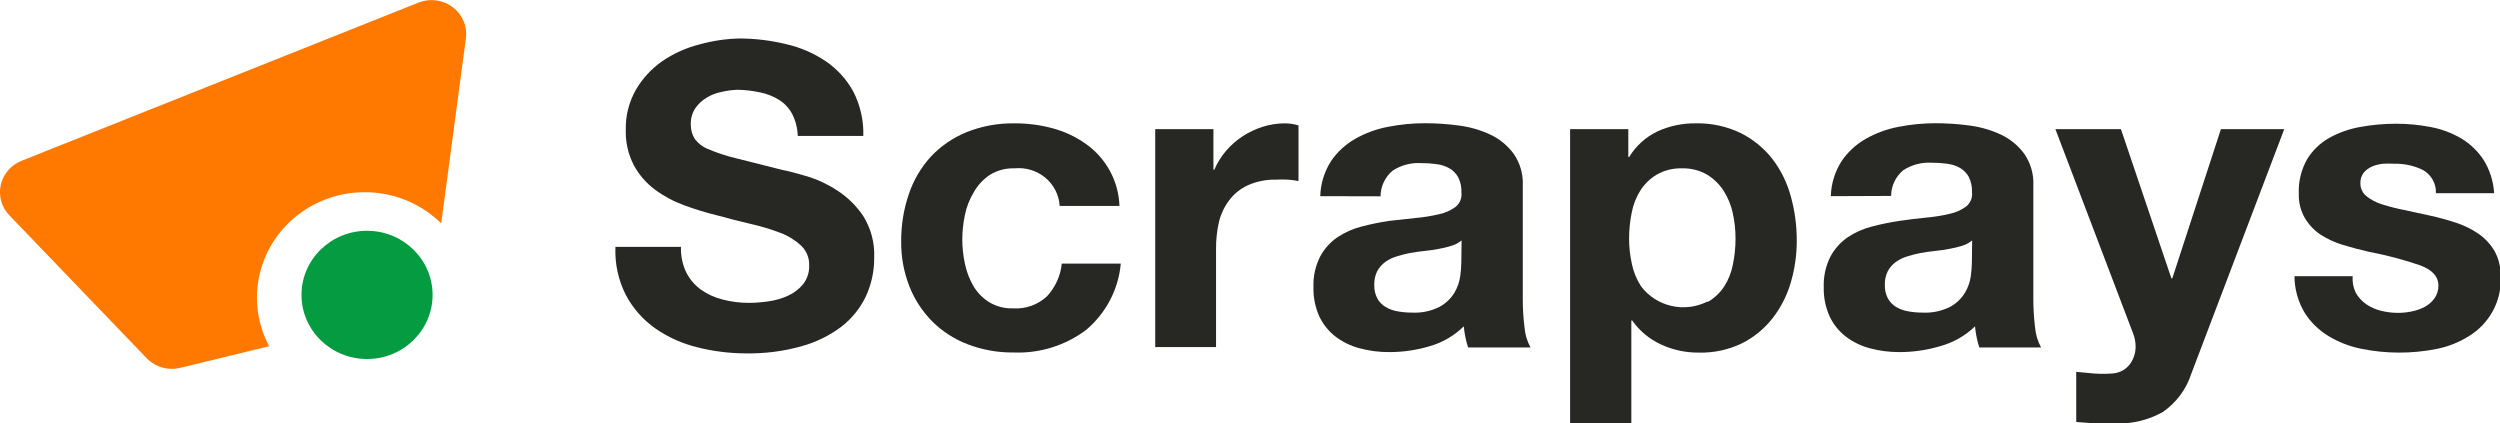 <svg width="124" height="21" viewBox="0 0 124 21" fill="none" xmlns="http://www.w3.org/2000/svg">
            <g clip-path="url(#clip0)">
            <path d="M34.05 13.534C34.223 13.868 34.474 14.158 34.784 14.38C35.11 14.605 35.476 14.769 35.864 14.863C36.288 14.97 36.725 15.024 37.164 15.022C37.486 15.019 37.808 14.994 38.126 14.945C38.459 14.9 38.784 14.806 39.088 14.666C39.379 14.533 39.635 14.338 39.836 14.093C40.043 13.827 40.148 13.499 40.135 13.165C40.142 12.983 40.11 12.803 40.042 12.634C39.974 12.466 39.87 12.313 39.739 12.185C39.44 11.909 39.089 11.693 38.705 11.549C38.231 11.368 37.744 11.222 37.248 11.111C36.706 10.983 36.158 10.843 35.603 10.691C35.032 10.553 34.47 10.38 33.919 10.176C33.4 9.985 32.911 9.722 32.47 9.393C32.041 9.07 31.688 8.66 31.436 8.191C31.158 7.652 31.022 7.053 31.039 6.449C31.021 5.751 31.194 5.062 31.54 4.452C31.864 3.895 32.308 3.414 32.84 3.04C33.398 2.657 34.021 2.375 34.68 2.207C35.35 2.018 36.044 1.917 36.741 1.908C37.506 1.916 38.268 2.012 39.01 2.194C39.709 2.354 40.37 2.641 40.961 3.04C41.528 3.427 41.993 3.939 42.32 4.535C42.672 5.218 42.844 5.976 42.82 6.741H39.569C39.558 6.356 39.46 5.979 39.283 5.635C39.13 5.355 38.907 5.119 38.633 4.948C38.35 4.774 38.038 4.651 37.71 4.585C37.343 4.505 36.968 4.46 36.592 4.452C36.311 4.461 36.032 4.499 35.76 4.566C35.498 4.619 35.249 4.718 35.025 4.859C34.808 4.994 34.622 5.171 34.479 5.38C34.328 5.619 34.253 5.895 34.264 6.175C34.26 6.426 34.327 6.673 34.459 6.888C34.624 7.111 34.849 7.285 35.109 7.39C35.559 7.581 36.024 7.735 36.501 7.848L38.822 8.433C39.108 8.488 39.502 8.59 40.005 8.738C40.54 8.898 41.048 9.134 41.513 9.438C42.031 9.771 42.473 10.204 42.814 10.71C43.2 11.329 43.39 12.046 43.36 12.77C43.367 13.427 43.23 14.078 42.957 14.678C42.681 15.269 42.267 15.787 41.748 16.192C41.157 16.64 40.484 16.973 39.764 17.171C38.873 17.422 37.948 17.542 37.021 17.528C36.196 17.528 35.374 17.426 34.576 17.222C33.834 17.041 33.133 16.727 32.509 16.294C31.891 15.86 31.387 15.289 31.039 14.627C30.666 13.887 30.489 13.067 30.526 12.243H33.776C33.759 12.688 33.852 13.131 34.05 13.534Z" fill="#272823"/>
            <path d="M50.31 8.35C49.881 8.336 49.457 8.449 49.094 8.675C48.763 8.899 48.489 9.195 48.295 9.54C48.086 9.889 47.939 10.269 47.859 10.665C47.774 11.067 47.731 11.476 47.729 11.886C47.731 12.286 47.775 12.685 47.859 13.076C47.937 13.462 48.077 13.833 48.275 14.176C48.465 14.502 48.733 14.78 49.055 14.984C49.414 15.2 49.83 15.309 50.252 15.295C50.558 15.314 50.866 15.271 51.154 15.168C51.443 15.065 51.707 14.905 51.929 14.697C52.346 14.248 52.604 13.68 52.664 13.076H55.59C55.478 14.346 54.864 15.523 53.88 16.357C52.85 17.137 51.572 17.536 50.271 17.483C49.493 17.492 48.72 17.354 47.996 17.076C47.333 16.822 46.732 16.434 46.234 15.938C45.741 15.437 45.356 14.844 45.102 14.195C44.826 13.485 44.689 12.729 44.699 11.969C44.693 11.176 44.82 10.387 45.076 9.635C45.304 8.95 45.673 8.317 46.162 7.778C46.656 7.25 47.262 6.833 47.937 6.557C48.696 6.253 49.51 6.103 50.33 6.118C50.969 6.115 51.606 6.198 52.222 6.366C52.806 6.523 53.356 6.782 53.847 7.129C54.35 7.483 54.763 7.945 55.053 8.48C55.344 9.015 55.505 9.608 55.525 10.214H52.56C52.544 9.945 52.472 9.681 52.349 9.44C52.226 9.199 52.054 8.985 51.843 8.81C51.633 8.636 51.389 8.506 51.125 8.426C50.861 8.347 50.584 8.322 50.31 8.35Z" fill="#272823"/>
            <path d="M60.186 6.404V8.414H60.232C60.376 8.078 60.571 7.765 60.81 7.485C61.049 7.203 61.33 6.956 61.642 6.754C61.953 6.553 62.289 6.395 62.644 6.283C63.003 6.172 63.378 6.116 63.755 6.118C63.976 6.122 64.195 6.157 64.406 6.22V8.98C64.263 8.95 64.091 8.927 63.892 8.91C63.699 8.9 63.506 8.9 63.313 8.91C62.828 8.897 62.346 8.99 61.903 9.184C61.534 9.352 61.215 9.608 60.973 9.928C60.734 10.243 60.561 10.602 60.466 10.983C60.362 11.43 60.312 11.887 60.316 12.344V17.216H57.299V6.404H60.186Z" fill="#272823"/>
            <path d="M65.485 9.73C65.501 9.116 65.685 8.516 66.018 7.994C66.325 7.541 66.734 7.162 67.215 6.888C67.72 6.6 68.272 6.398 68.846 6.29C69.448 6.172 70.06 6.112 70.673 6.112C71.239 6.112 71.804 6.15 72.364 6.226C72.905 6.296 73.432 6.448 73.924 6.678C74.385 6.896 74.783 7.224 75.082 7.632C75.401 8.097 75.558 8.65 75.53 9.209V14.831C75.529 15.299 75.557 15.766 75.615 16.23C75.642 16.582 75.744 16.924 75.914 17.235H72.819C72.762 17.066 72.717 16.894 72.682 16.72C72.645 16.544 72.619 16.365 72.604 16.186C72.135 16.649 71.553 16.988 70.914 17.171C70.263 17.366 69.586 17.464 68.905 17.464C68.406 17.467 67.91 17.403 67.429 17.273C66.994 17.158 66.588 16.959 66.233 16.688C65.889 16.42 65.615 16.075 65.433 15.683C65.231 15.228 65.134 14.735 65.147 14.24C65.128 13.716 65.242 13.196 65.479 12.726C65.681 12.346 65.973 12.02 66.33 11.772C66.695 11.528 67.099 11.347 67.527 11.238C67.974 11.121 68.428 11.027 68.885 10.958C69.341 10.907 69.785 10.858 70.218 10.812C70.615 10.777 71.008 10.713 71.395 10.621C71.691 10.558 71.968 10.432 72.208 10.252C72.309 10.167 72.388 10.058 72.437 9.936C72.485 9.814 72.503 9.682 72.487 9.552C72.499 9.289 72.444 9.026 72.325 8.789C72.225 8.608 72.076 8.456 71.896 8.35C71.696 8.238 71.475 8.166 71.246 8.141C70.994 8.105 70.739 8.088 70.485 8.09C69.985 8.061 69.49 8.193 69.074 8.465C68.887 8.622 68.736 8.817 68.633 9.037C68.53 9.256 68.476 9.495 68.476 9.737L65.485 9.73ZM72.494 11.925C72.353 12.043 72.19 12.132 72.013 12.185C71.8 12.253 71.583 12.306 71.363 12.344C71.141 12.387 70.91 12.421 70.667 12.446C70.424 12.472 70.181 12.505 69.939 12.548C69.719 12.59 69.502 12.645 69.289 12.713C69.081 12.774 68.886 12.869 68.71 12.993C68.545 13.113 68.409 13.267 68.313 13.445C68.207 13.658 68.155 13.894 68.164 14.131C68.156 14.363 68.208 14.592 68.313 14.799C68.409 14.974 68.55 15.121 68.723 15.225C68.907 15.334 69.11 15.407 69.321 15.442C69.553 15.484 69.788 15.505 70.023 15.505C70.505 15.532 70.986 15.431 71.415 15.213C71.715 15.045 71.966 14.804 72.143 14.513C72.293 14.258 72.39 13.978 72.429 13.686C72.46 13.465 72.477 13.242 72.481 13.018L72.494 11.925Z" fill="#272823"/>
            <path d="M80.764 6.404V7.784H80.81C81.142 7.234 81.633 6.792 82.221 6.512C82.809 6.245 83.451 6.11 84.1 6.118C84.876 6.099 85.646 6.265 86.343 6.601C86.952 6.908 87.485 7.342 87.903 7.873C88.327 8.427 88.638 9.055 88.82 9.724C89.021 10.443 89.122 11.185 89.119 11.931C89.122 12.639 89.021 13.343 88.82 14.023C88.633 14.665 88.324 15.268 87.909 15.798C87.504 16.314 86.987 16.735 86.395 17.032C85.734 17.35 85.005 17.507 84.269 17.489C83.615 17.496 82.967 17.357 82.377 17.082C81.806 16.817 81.317 16.409 80.959 15.899H80.914V20.987H77.877V6.404H80.764ZM84.704 14.977C85.032 14.789 85.311 14.527 85.517 14.214C85.732 13.878 85.88 13.504 85.953 13.114C86.039 12.695 86.082 12.269 86.082 11.842C86.084 11.414 86.038 10.988 85.946 10.57C85.862 10.173 85.705 9.794 85.484 9.451C85.274 9.128 84.992 8.857 84.659 8.656C84.286 8.443 83.861 8.338 83.43 8.35C82.993 8.336 82.56 8.442 82.182 8.656C81.852 8.851 81.574 9.119 81.369 9.438C81.155 9.777 81.008 10.153 80.933 10.544C80.848 10.963 80.804 11.389 80.803 11.816C80.802 12.244 80.848 12.67 80.94 13.088C81.02 13.479 81.172 13.851 81.388 14.189C81.754 14.683 82.29 15.032 82.898 15.172C83.505 15.313 84.144 15.234 84.698 14.952L84.704 14.977Z" fill="#272823"/>
            <path d="M90.809 9.73C90.825 9.116 91.009 8.516 91.342 7.994C91.649 7.541 92.058 7.162 92.539 6.888C93.044 6.6 93.596 6.398 94.171 6.29C94.772 6.172 95.384 6.112 95.997 6.112C96.563 6.112 97.128 6.15 97.688 6.226C98.229 6.296 98.756 6.448 99.248 6.678C99.709 6.896 100.107 7.224 100.406 7.632C100.725 8.097 100.882 8.65 100.854 9.209V14.831C100.853 15.299 100.881 15.766 100.939 16.23C100.966 16.582 101.068 16.924 101.238 17.235H98.175C98.119 17.066 98.073 16.894 98.039 16.72C98.002 16.544 97.976 16.365 97.961 16.186C97.479 16.655 96.881 16.995 96.225 17.171C95.574 17.366 94.897 17.464 94.216 17.464C93.717 17.467 93.221 17.403 92.74 17.273C92.305 17.158 91.899 16.959 91.544 16.688C91.2 16.42 90.926 16.075 90.744 15.683C90.542 15.228 90.445 14.735 90.458 14.24C90.439 13.716 90.553 13.196 90.79 12.726C90.992 12.346 91.284 12.02 91.641 11.772C92.006 11.528 92.41 11.347 92.838 11.238C93.285 11.121 93.739 11.027 94.197 10.958C94.652 10.89 95.1 10.835 95.542 10.793C95.939 10.758 96.332 10.694 96.719 10.602C97.014 10.539 97.292 10.413 97.532 10.233C97.633 10.148 97.712 10.039 97.761 9.917C97.809 9.795 97.827 9.663 97.811 9.533C97.823 9.27 97.767 9.007 97.649 8.77C97.549 8.589 97.4 8.437 97.22 8.331C97.02 8.219 96.799 8.147 96.57 8.121C96.318 8.086 96.063 8.069 95.809 8.071C95.309 8.042 94.814 8.174 94.398 8.446C94.211 8.603 94.06 8.798 93.957 9.018C93.854 9.237 93.8 9.476 93.8 9.718L90.809 9.73ZM97.818 11.925C97.677 12.043 97.514 12.132 97.337 12.185C97.124 12.253 96.907 12.306 96.687 12.344C96.466 12.387 96.234 12.421 95.991 12.446C95.748 12.472 95.505 12.505 95.263 12.548C95.043 12.59 94.826 12.645 94.613 12.713C94.405 12.774 94.21 12.869 94.034 12.993C93.869 13.113 93.733 13.267 93.637 13.445C93.531 13.658 93.479 13.894 93.488 14.131C93.48 14.363 93.532 14.592 93.637 14.799C93.733 14.974 93.874 15.121 94.047 15.225C94.231 15.334 94.434 15.407 94.645 15.442C94.877 15.484 95.112 15.505 95.347 15.505C95.829 15.532 96.31 15.431 96.739 15.213C97.039 15.045 97.29 14.804 97.467 14.513C97.617 14.258 97.714 13.978 97.753 13.686C97.784 13.465 97.801 13.242 97.805 13.018L97.818 11.925Z" fill="#272823"/>
            <path d="M107.278 20.434C106.539 20.85 105.692 21.046 104.84 21C104.528 21 104.218 21 103.91 21L102.981 20.93V18.443L103.858 18.526C104.157 18.547 104.457 18.547 104.755 18.526C104.928 18.518 105.097 18.473 105.25 18.394C105.403 18.314 105.536 18.203 105.64 18.068C105.828 17.813 105.928 17.505 105.926 17.191C105.926 16.962 105.882 16.735 105.796 16.523L101.947 6.404H105.198L107.701 13.807H107.746L110.158 6.404H113.299L108.683 18.552C108.437 19.312 107.944 19.973 107.278 20.434Z" fill="#272823"/>
            <path d="M116.848 14.526C116.977 14.75 117.155 14.943 117.369 15.092C117.591 15.242 117.84 15.352 118.103 15.416C118.386 15.486 118.677 15.52 118.968 15.518C119.187 15.516 119.404 15.492 119.618 15.448C119.845 15.404 120.065 15.327 120.268 15.219C120.459 15.116 120.623 14.973 120.749 14.799C120.88 14.612 120.948 14.39 120.945 14.163C120.945 13.718 120.641 13.383 120.034 13.158C119.209 12.877 118.363 12.654 117.505 12.491C117.072 12.393 116.638 12.279 116.205 12.147C115.806 12.027 115.428 11.851 115.08 11.626C114.769 11.412 114.509 11.134 114.319 10.812C114.11 10.445 114.006 10.029 114.02 9.61C113.995 9.011 114.139 8.416 114.436 7.892C114.705 7.455 115.083 7.092 115.535 6.837C116.014 6.572 116.535 6.389 117.076 6.296C117.655 6.19 118.243 6.137 118.831 6.137C119.416 6.135 120 6.191 120.574 6.303C121.107 6.403 121.617 6.595 122.082 6.869C122.525 7.135 122.9 7.496 123.181 7.924C123.495 8.426 123.676 8.997 123.708 9.584H120.821C120.831 9.351 120.776 9.121 120.662 8.916C120.547 8.712 120.377 8.543 120.171 8.427C119.732 8.215 119.248 8.111 118.76 8.121C118.576 8.112 118.391 8.112 118.207 8.121C118.019 8.138 117.835 8.184 117.661 8.255C117.5 8.324 117.357 8.428 117.245 8.56C117.125 8.713 117.065 8.902 117.076 9.094C117.074 9.216 117.1 9.335 117.152 9.446C117.204 9.556 117.28 9.653 117.375 9.73C117.606 9.914 117.871 10.052 118.155 10.137C118.516 10.251 118.883 10.345 119.254 10.417L120.515 10.691C120.955 10.787 121.389 10.906 121.816 11.047C122.217 11.176 122.596 11.362 122.941 11.6C123.266 11.826 123.536 12.12 123.734 12.459C123.945 12.85 124.048 13.289 124.033 13.731C124.061 14.315 123.93 14.896 123.652 15.413C123.375 15.931 122.961 16.367 122.453 16.675C121.961 16.984 121.414 17.2 120.84 17.311C120.232 17.43 119.614 17.49 118.994 17.489C118.363 17.489 117.733 17.425 117.115 17.299C116.537 17.183 115.984 16.968 115.483 16.663C115.005 16.37 114.602 15.974 114.306 15.505C113.981 14.956 113.808 14.334 113.806 13.699H116.692C116.669 13.983 116.723 14.268 116.848 14.526Z" fill="#272823"/>
            <path d="M23.107 1.909L21.884 11.08C20.984 10.192 19.789 9.649 18.515 9.549C17.24 9.45 15.972 9.8 14.939 10.537C13.906 11.274 13.178 12.349 12.886 13.566C12.594 14.784 12.758 16.063 13.348 17.172L8.985 18.234C8.693 18.314 8.384 18.317 8.091 18.242C7.797 18.167 7.529 18.017 7.314 17.808L0.468 10.685C0.276 10.487 0.136 10.246 0.061 9.983C-0.014 9.72 -0.023 9.443 0.036 9.176C0.095 8.909 0.22 8.661 0.399 8.451C0.579 8.242 0.807 8.079 1.066 7.976L20.759 0.128C21.038 0.017 21.342 -0.02 21.64 0.02C21.938 0.06 22.22 0.176 22.458 0.357C22.695 0.537 22.881 0.776 22.994 1.048C23.108 1.32 23.147 1.617 23.107 1.909Z" fill="#FF7900"/>
            <ellipse cx="18.205" cy="14.627" rx="3.251" ry="3.18" fill="#049B41"/>
            </g>
            <defs>
            <clipPath id="clip0">
            <rect width="124" height="21" fill="white"/>
            </clipPath>
            </defs>
            </svg>